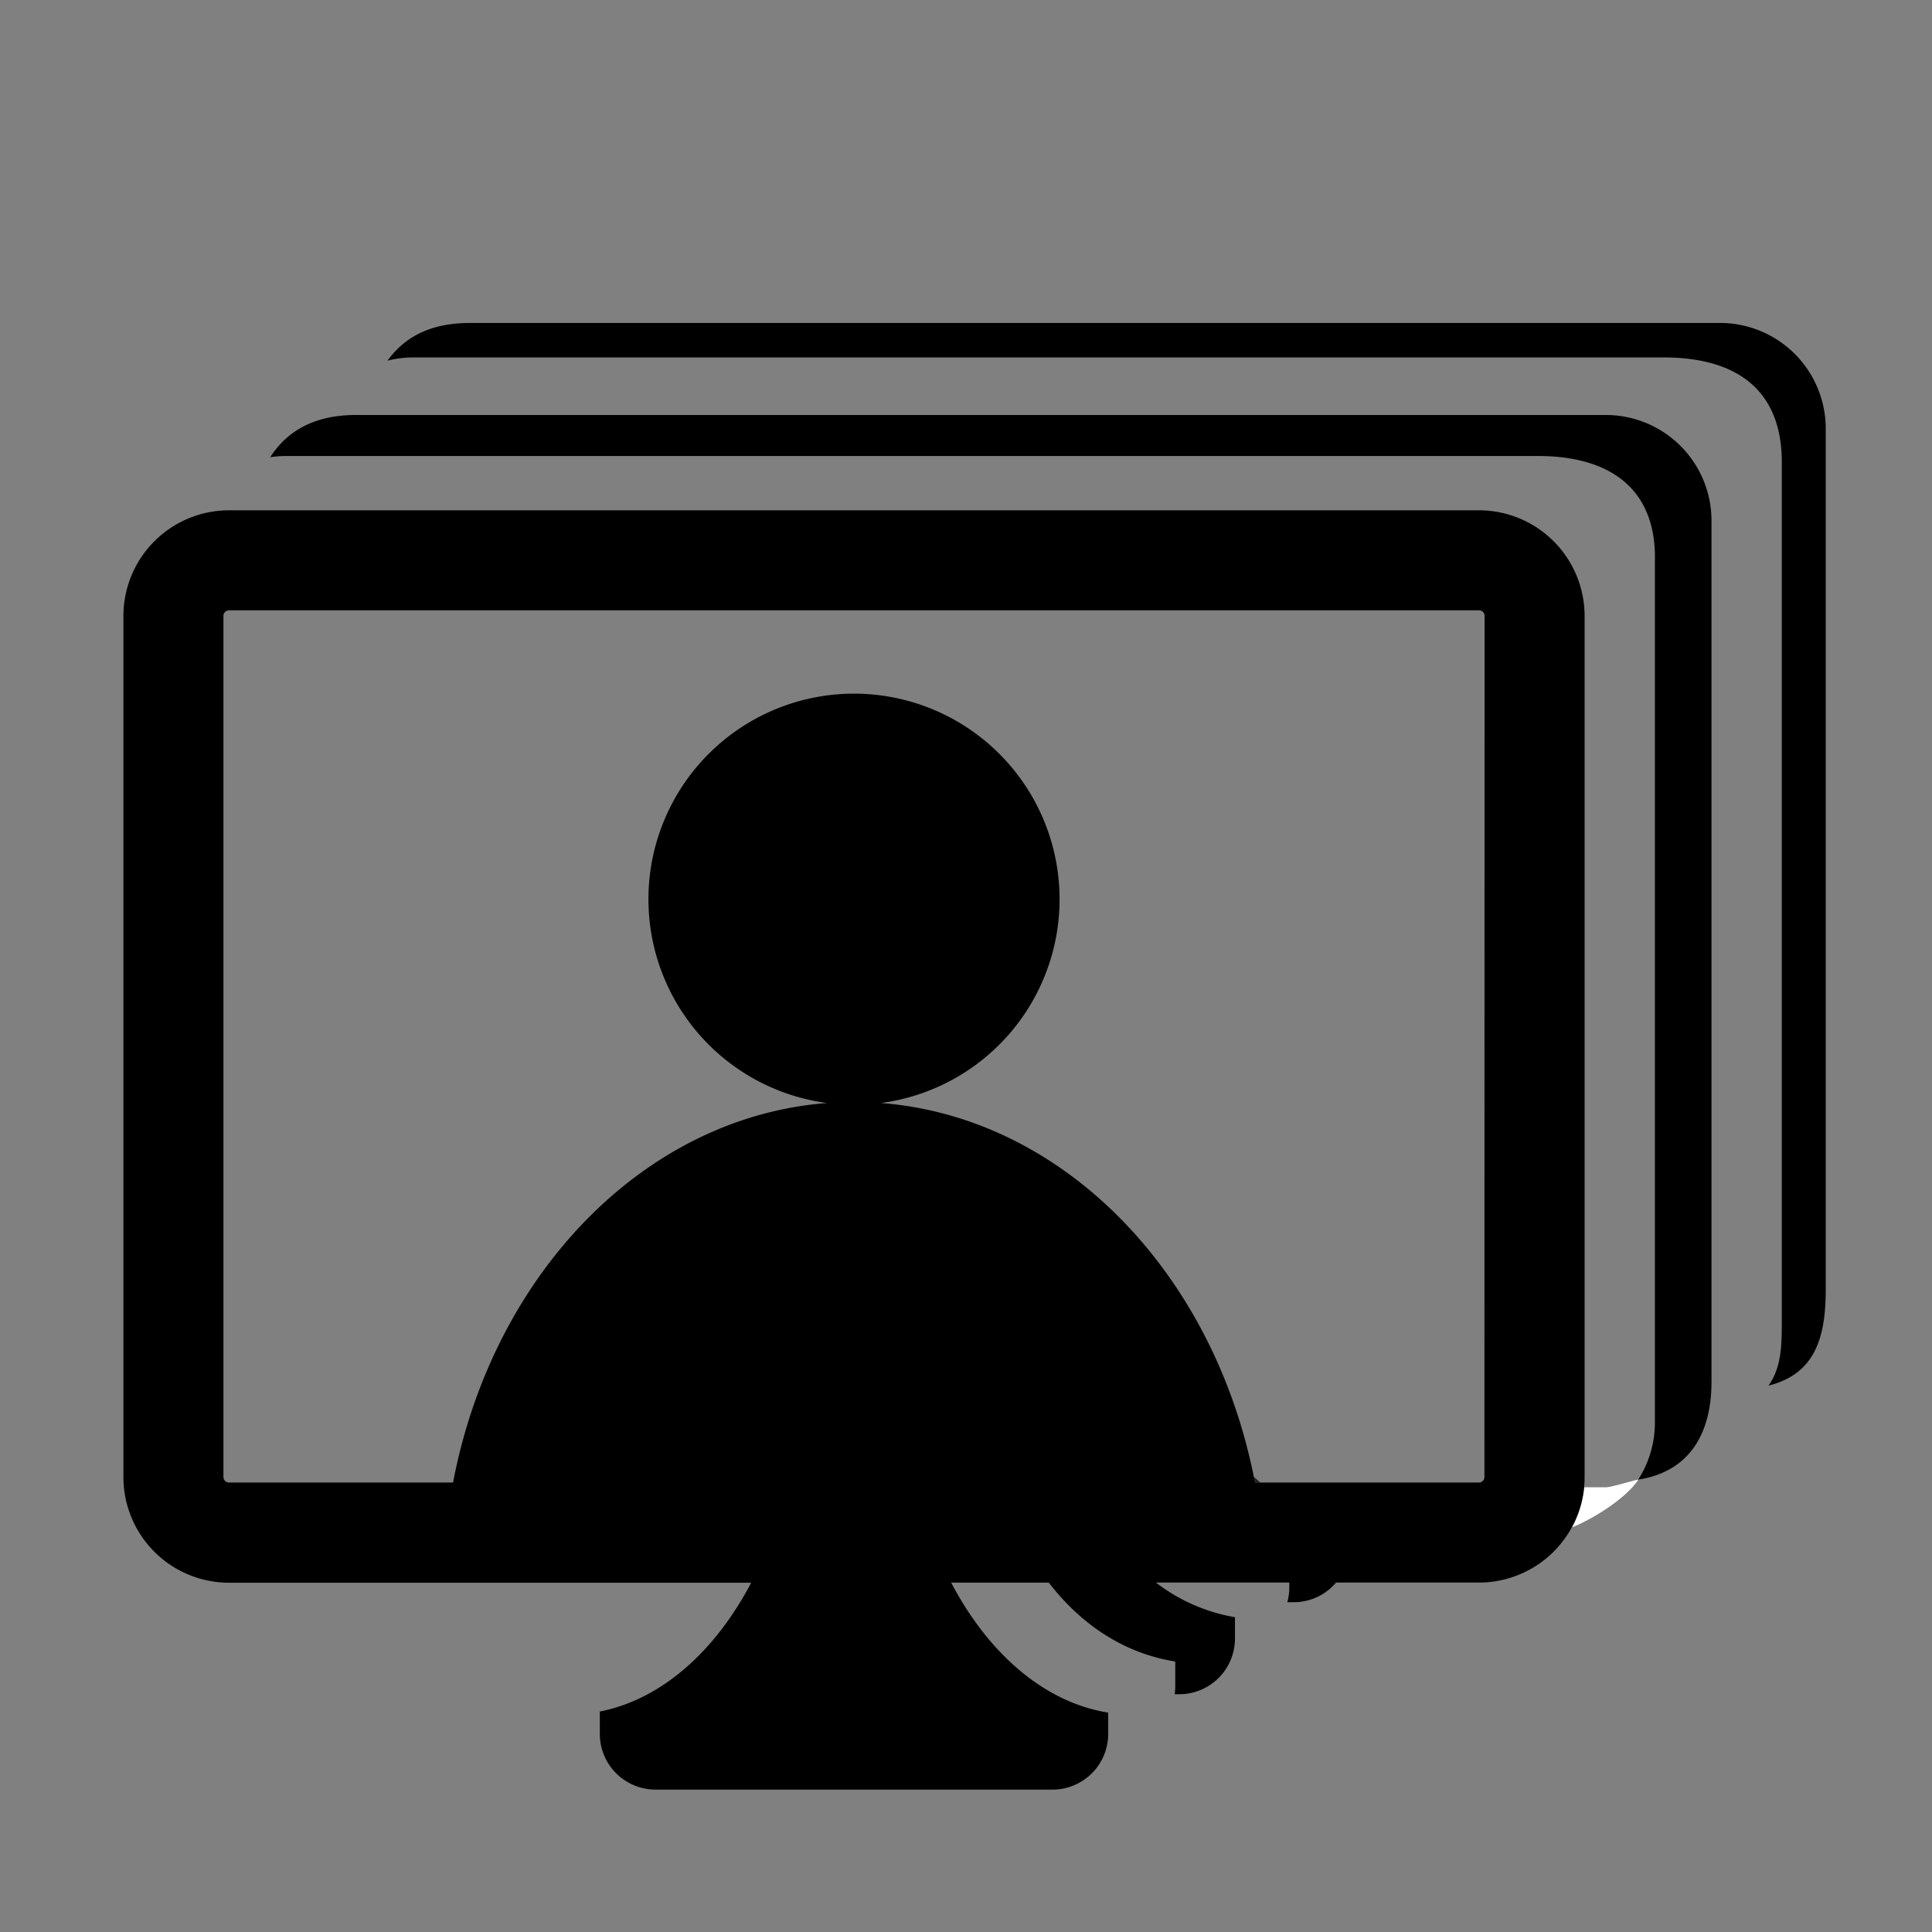 <svg xmlns="http://www.w3.org/2000/svg" viewBox="0 0 600 600"><rect x="0" y="0" width="600" height="600" fill="#808080" stroke="none"/><defs><style>.cls-1{fill:#231f20;}.cls-2{fill:#fff;}</style></defs><title>multiweek</title><g id="Layer_3" data-name="Layer 3"><path class="cls-1" d="M389.39,458.65c.12.59.24,1.18.35,1.77h1.67C390.73,459.85,390.06,459.26,389.39,458.65Z"/><path class="cls-2" d="M498.74,461.89H492a32.44,32.44,0,0,1-3.81,12.44c6.45-2.53,16.9-9.06,20.61-14.82C507.11,459.76,500.44,461.89,498.74,461.89Z"/><path d="M567,133.09V400.53c0,15.31-3.57,26.22-17.79,29.79,3.87-5.37,4.14-12,4.14-19.07V143.82C553.5,123,541.5,111,516.57,111H128.35a32.93,32.93,0,0,0-8,1c6-8.29,14.68-11.7,25.64-11.7H534.22A32.82,32.82,0,0,1,567,133.09Zm-68.26-4.21H110.52c-11.57,0-20.76,4-26.6,13.11a33.23,33.23,0,0,1,5-.38H477.16c24.84-.11,37.34,11.89,36.78,32.78V441.83a32.61,32.61,0,0,1-5.19,17.68c15.7-2.42,22.77-14,22.77-30.41V161.67A32.83,32.83,0,0,0,498.74,128.88Zm-6.63,62.38V458.7a30.56,30.56,0,0,1-.16,3.19,32.44,32.44,0,0,1-3.81,12.44,32.83,32.83,0,0,1-28.81,17.15h-44.4a17.22,17.22,0,0,1-13.14,6.1h-2a16.9,16.9,0,0,0,.61-4.53v-1.57H359a55.29,55.29,0,0,0,24.53,10.76v6.66a17.31,17.31,0,0,1-17.26,17.26H364.8a16.29,16.29,0,0,0,.19-2.53V516c-15-2.39-28.53-10.6-39.27-24.49H295.4c11.6,22.09,29,37.2,48.76,40.36v6.66a17.31,17.31,0,0,1-17.26,17.25H203.54a17.31,17.31,0,0,1-17.26-17.25v-7c19.08-3.74,35.78-18.6,47-40H71.11A32.82,32.82,0,0,1,38.33,458.7V191.26a32.82,32.82,0,0,1,32.78-32.78H459.33A32.82,32.82,0,0,1,492.11,191.26Zm-31.06,0a1.73,1.73,0,0,0-1.72-1.73H71.11a1.75,1.75,0,0,0-1.72,1.73V458.7a1.75,1.75,0,0,0,1.72,1.72H140.7C153,395.89,199.82,346.94,256.85,342.55a63.84,63.84,0,1,1,16.74,0c56.52,4.35,103,52.44,115.8,116.1.12.59.24,1.18.35,1.77h69.59A1.73,1.73,0,0,0,461,458.7Z"/></g></svg>
